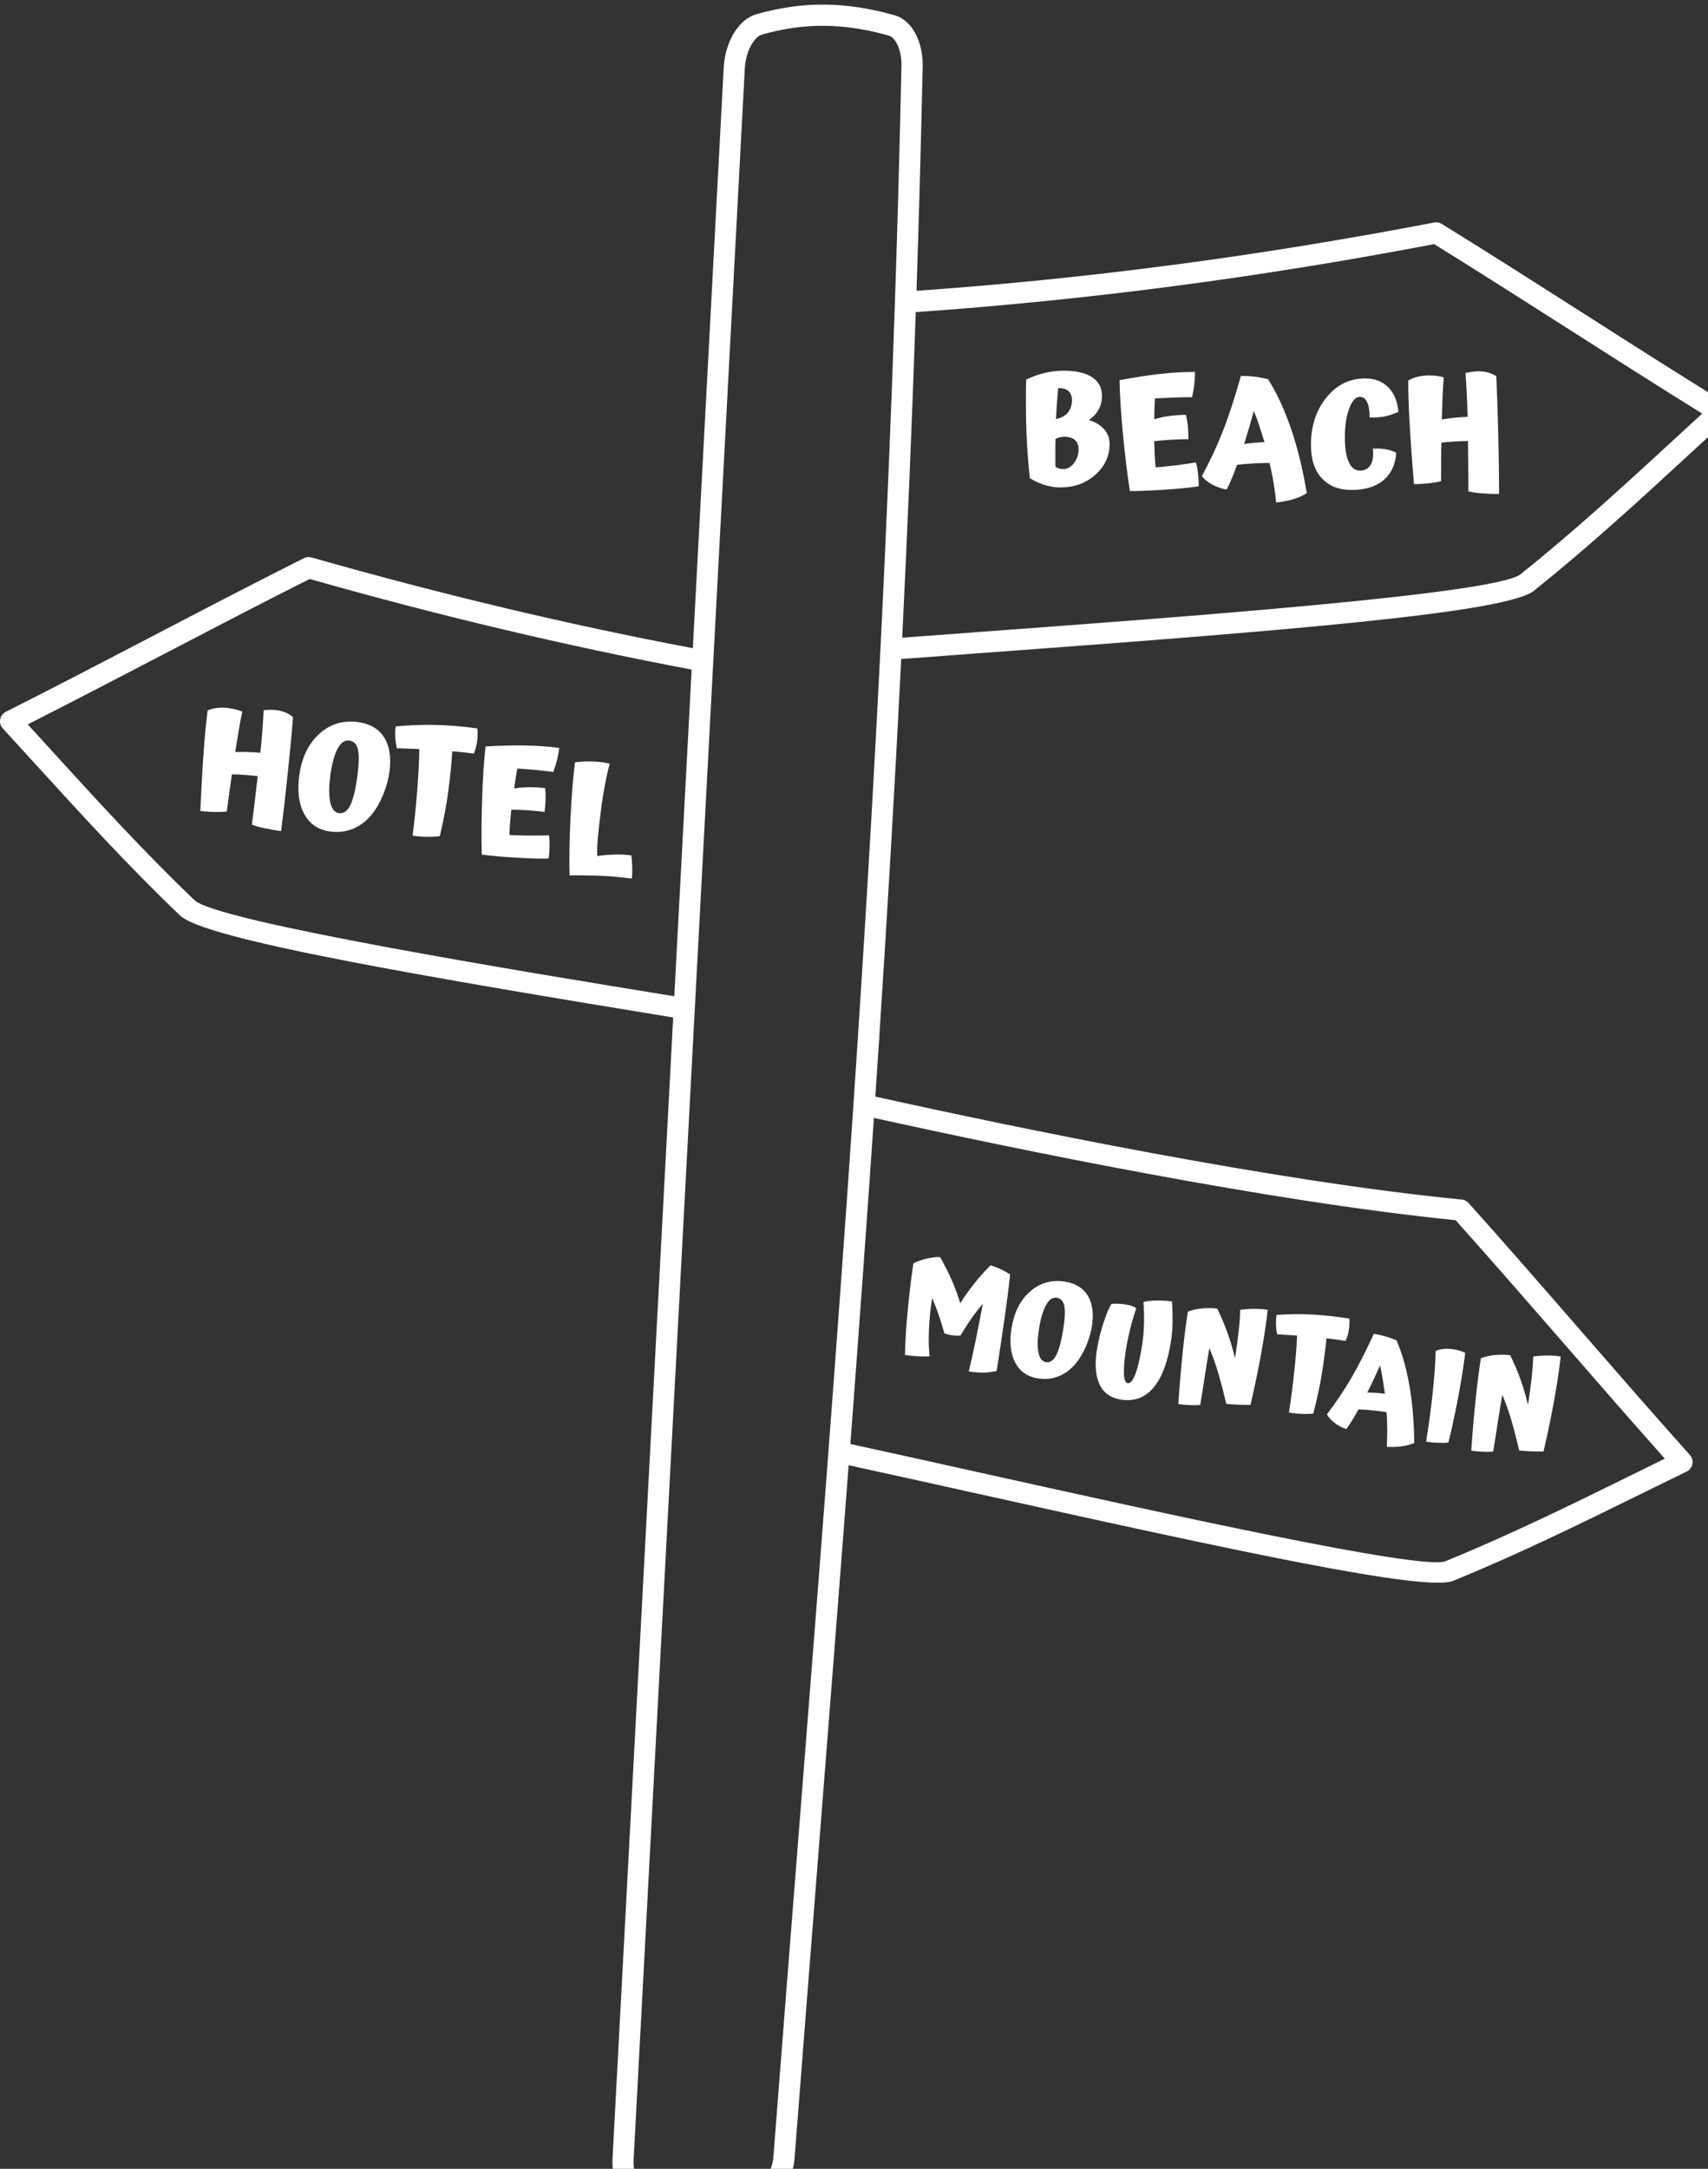 <svg width="282" height="358" viewBox="0 0 282 358" fill="none" xmlns="http://www.w3.org/2000/svg">
<rect x="0" y="0" width="282" height="358" fill="#333333" stroke="none"/>
<path d="M0.951 117.497C9.362 113.266 17.404 109.061 25.188 105.003C33.206 100.822 41.482 96.505 50.164 92.14C50.557 91.943 51 91.894 51.43 92.017C73.073 98.165 93.671 103.072 114.392 106.995L119.495 11.028C119.79 6.724 122.016 3.146 124.918 2.334C132.555 0.182 139.589 0.231 147.705 2.518C150.521 3.305 152.427 6.798 152.341 11.004C152.058 23.596 151.726 35.905 151.32 48.005C179.714 46.001 207.702 42.312 236.797 36.729C237.228 36.643 237.67 36.729 238.052 36.963C246.18 41.992 253.952 46.948 261.465 51.744C268.967 56.54 276.738 61.495 284.855 66.513C285.322 66.796 285.629 67.287 285.679 67.841C285.728 68.382 285.519 68.923 285.113 69.292C283.145 71.087 281.215 72.87 279.309 74.629C270.701 82.561 262.56 90.049 253.263 97.514C248.689 101.178 212.166 104.117 161.072 107.868C156.841 108.175 152.747 108.483 148.799 108.778C147.729 129.966 146.512 150.736 145.159 171.407C145.159 171.481 145.184 171.555 145.184 171.629C145.184 171.678 145.147 171.715 145.135 171.764C144.938 174.85 144.729 177.925 144.52 181.011C168.032 186.213 210.445 194.993 241.347 198.006C241.778 198.043 242.184 198.252 242.479 198.584C248.947 205.802 255.071 212.849 260.986 219.649C266.765 226.289 272.73 233.151 279.013 240.173C279.382 240.579 279.53 241.132 279.419 241.673C279.309 242.214 278.964 242.669 278.472 242.903C276.037 244.096 273.627 245.276 271.242 246.444C260.777 251.597 250.902 256.454 239.921 260.943C237.67 261.865 228.927 260.684 215.019 258.004C201.419 255.384 182.874 251.326 160.629 246.383C153.484 244.797 146.549 243.259 140.117 241.857C138.556 262.394 136.908 283.237 135.223 304.696C133.895 321.555 132.542 338.685 131.19 356.233C130.882 360.205 128.533 363.292 125.767 363.402L106.94 364.804C106.595 364.816 106.263 364.792 105.931 364.73C104.984 364.546 104.099 364.054 103.361 363.292C101.775 361.668 100.951 358.951 101.148 356.024L111.145 167.952C89.269 164.386 71.376 161.348 57.972 158.766C41.519 155.593 31.804 153.085 29.726 151.117C21.13 142.903 13.703 134.737 5.833 126.117C4.062 124.174 2.279 122.219 0.459 120.239C0.09 119.833 -0.07 119.28 0.028 118.739C0.127 118.198 0.471 117.743 0.963 117.497H0.951ZM160.801 104.376C195.122 101.855 246.979 98.055 251.062 94.784C260.26 87.393 268.364 79.941 276.923 72.059C278.288 70.804 279.653 69.538 281.043 68.271C273.615 63.66 266.483 59.11 259.572 54.695C252.243 50.022 244.68 45.189 236.785 40.295C207.666 45.853 179.64 49.518 151.197 51.523C150.57 69.87 149.82 87.725 148.959 105.261C152.783 104.978 156.731 104.683 160.801 104.388V104.376ZM161.391 242.989C192.208 249.826 234.412 259.184 238.605 257.721C249.463 253.281 259.301 248.436 269.704 243.321C271.414 242.485 273.135 241.636 274.869 240.775C269.139 234.332 263.654 228.036 258.354 221.936C252.575 215.296 246.611 208.434 240.327 201.412C209.547 198.326 167.798 189.718 144.286 184.528C143.069 202.396 141.765 220.264 140.4 238.353C146.979 239.779 154.075 241.366 161.404 242.989H161.391ZM104.628 356.233C104.628 356.233 104.628 356.245 104.628 356.258C104.468 358.57 105.193 360.18 105.857 360.869C106.312 361.336 106.669 361.324 106.731 361.324L125.558 359.935C126.308 359.91 127.513 358.348 127.697 355.987C129.05 338.427 130.403 321.297 131.731 304.438C135.076 262.037 138.224 222.084 140.929 182.057C140.929 182.044 140.929 182.02 140.929 182.007C142.589 157.339 144.089 132.634 145.356 107.315C145.356 107.302 145.356 107.29 145.356 107.278C145.356 107.229 145.368 107.179 145.368 107.13C146.29 88.512 147.102 69.55 147.754 50.022C147.754 50.022 147.754 50.022 147.754 49.998C147.754 49.973 147.754 49.961 147.754 49.936C148.184 37.196 148.541 24.211 148.836 10.917C148.898 8.187 147.803 6.171 146.758 5.876C145.454 5.507 144.175 5.212 142.921 4.966C137.018 3.822 131.62 4.068 125.853 5.691C124.598 6.048 123.172 8.224 122.975 11.237L104.628 356.221V356.233ZM8.403 123.768C16.236 132.352 23.627 140.468 32.124 148.596C35.801 152.101 85.58 160.266 111.33 164.447L114.195 110.524C93.437 106.601 72.778 101.707 51.123 95.571C42.687 99.813 34.62 104.031 26.799 108.102C19.642 111.828 12.264 115.677 4.578 119.575C5.87 120.977 7.136 122.379 8.403 123.756V123.768Z" fill="white"/>
<path d="M183.207 73.215C183.207 75.256 182.42 76.978 180.846 78.367C179.272 79.769 177.353 80.458 175.09 80.458C174.254 80.458 173.418 80.335 172.557 80.076C171.696 79.818 170.86 79.449 170.036 78.933C169.815 76.99 169.655 74.985 169.544 72.919C169.434 70.841 169.385 68.652 169.385 66.341C169.385 65.332 169.385 64.57 169.397 64.066C169.397 63.561 169.422 63.094 169.434 62.651C170.405 62.184 171.414 61.815 172.459 61.569C173.504 61.323 174.549 61.188 175.582 61.188C177.648 61.188 179.235 61.545 180.317 62.27C181.399 62.983 181.94 64.016 181.94 65.369C181.94 66.193 181.756 66.943 181.387 67.607C181.018 68.271 180.489 68.849 179.776 69.341C180.858 69.661 181.694 70.165 182.297 70.854C182.899 71.53 183.194 72.329 183.194 73.215H183.207ZM174.254 77.076C174.488 77.199 174.709 77.285 174.918 77.346C175.127 77.408 175.324 77.433 175.533 77.433C176.209 77.433 176.8 77.113 177.316 76.449C177.821 75.797 178.079 75.047 178.079 74.223C178.079 73.534 177.882 73.006 177.488 72.637C177.095 72.28 176.505 72.096 175.742 72.096C175.521 72.096 175.287 72.12 175.054 72.169C174.82 72.219 174.549 72.305 174.267 72.428C174.254 72.661 174.242 72.919 174.242 73.178C174.242 73.436 174.242 73.842 174.242 74.383C174.242 75.145 174.242 75.711 174.242 76.08C174.242 76.449 174.242 76.793 174.267 77.088L174.254 77.076ZM176.984 66.082C176.984 65.406 176.8 64.902 176.431 64.558C176.062 64.225 175.509 64.053 174.783 64.053H174.709C174.623 65 174.549 65.898 174.488 66.746C174.426 67.595 174.377 68.406 174.34 69.181C175.201 68.997 175.865 68.64 176.308 68.099C176.763 67.558 176.984 66.882 176.984 66.082Z" fill="white"/>
<path d="M197.926 80.236C197.434 80.384 195.86 80.568 193.204 80.765C190.548 80.962 188.334 81.06 186.551 81.06C186.133 78.379 185.752 75.256 185.408 71.677C185.064 68.099 184.879 65.135 184.842 62.75C187.449 62.27 189.724 61.914 191.642 61.705C193.561 61.495 195.455 61.397 197.299 61.397C197.299 62.024 197.262 62.688 197.188 63.377C197.115 64.078 196.992 64.803 196.82 65.566C195.873 65.566 194.889 65.578 193.868 65.615C192.848 65.652 191.79 65.701 190.696 65.763C190.659 66.132 190.634 66.562 190.622 67.041C190.61 67.521 190.585 68.247 190.573 69.206C191.433 68.948 192.306 68.763 193.167 68.652C194.028 68.542 194.913 68.48 195.811 68.48C195.946 69.07 196.045 69.673 196.119 70.3C196.18 70.927 196.217 71.665 196.217 72.501C195.258 72.501 194.299 72.526 193.339 72.587C192.393 72.649 191.47 72.723 190.573 72.821C190.585 73.584 190.61 74.321 190.646 75.047C190.683 75.772 190.733 76.461 190.794 77.125C191.286 77.125 192.319 77.027 193.893 76.842C195.467 76.645 196.66 76.473 197.447 76.326C197.582 76.682 197.693 77.26 197.791 78.06C197.877 78.859 197.926 79.597 197.926 80.249V80.236Z" fill="white"/>
<path d="M215.77 81.392C215.179 81.773 214.466 82.105 213.642 82.364C212.818 82.622 211.834 82.819 210.703 82.954C210.605 81.945 210.47 80.888 210.285 79.781C210.113 78.675 209.879 77.555 209.609 76.412C208.527 76.424 207.555 76.461 206.682 76.51C205.821 76.559 204.997 76.633 204.235 76.732C203.964 77.494 203.682 78.219 203.399 78.908C203.104 79.597 202.821 80.236 202.526 80.802C201.689 80.667 200.915 80.396 200.177 80.003C199.439 79.609 198.861 79.142 198.431 78.601C199.734 76.191 200.878 73.756 201.849 71.309C202.821 68.861 203.829 65.775 204.887 62.049C205.711 62.049 206.461 62.086 207.137 62.172C207.801 62.246 208.551 62.393 209.363 62.59C210.838 64.914 212.105 67.681 213.199 70.89C214.282 74.1 215.13 77.605 215.757 81.417L215.77 81.392ZM207.014 67.828C206.793 68.652 206.547 69.525 206.276 70.46C206.006 71.382 205.711 72.329 205.415 73.288C205.993 73.202 206.559 73.141 207.1 73.092C207.654 73.043 208.207 73.006 208.773 72.993C208.49 72.046 208.194 71.149 207.912 70.288C207.629 69.427 207.334 68.615 207.026 67.841L207.014 67.828Z" fill="white"/>
<path d="M226.665 74.063C227.353 74.002 228.091 74.038 228.866 74.174C229.641 74.321 230.194 74.518 230.526 74.764C230.391 76.707 229.678 78.207 228.399 79.277C227.12 80.347 225.374 80.876 223.148 80.876C221.045 80.876 219.41 80.224 218.217 78.921C217.024 77.617 216.434 75.772 216.446 73.387C216.446 70.312 217.294 67.73 218.991 65.627C220.688 63.525 222.828 62.467 225.398 62.467C226.972 62.467 228.239 62.959 229.21 63.93C230.182 64.902 230.735 66.254 230.883 67.988C229.985 68.382 229.21 68.628 228.571 68.751C227.931 68.874 227.12 68.923 226.136 68.923C226.136 67.829 226.001 66.98 225.718 66.39C225.435 65.799 225.042 65.504 224.537 65.504C223.824 65.504 223.234 66.156 222.754 67.447C222.275 68.751 222.041 70.312 222.041 72.145C222.041 73.928 222.25 75.305 222.681 76.252C223.111 77.211 223.726 77.678 224.525 77.678C225.337 77.678 225.927 77.359 226.308 76.719C226.677 76.08 226.8 75.182 226.665 74.038V74.063Z" fill="white"/>
<path d="M247.041 62.073C247.176 64.84 247.287 68.074 247.373 71.788C247.459 75.502 247.509 78.748 247.509 81.552C246.574 81.552 245.615 81.503 244.606 81.429C243.61 81.343 242.885 81.232 242.442 81.097C242.442 80.003 242.442 78.724 242.417 77.248C242.405 75.785 242.393 74.297 242.368 72.796C241.532 72.809 240.757 72.846 240.032 72.883C239.306 72.919 238.618 72.981 237.978 73.067C237.954 73.916 237.941 74.801 237.941 75.736C237.941 76.67 237.929 77.9 237.929 79.412C237.486 79.548 236.81 79.671 235.912 79.769C235.002 79.867 234.191 79.917 233.453 79.917C233.096 75.613 232.863 72.157 232.715 69.525C232.567 66.894 232.506 64.668 232.506 62.824C232.912 62.553 233.416 62.344 234.031 62.196C234.646 62.049 235.273 61.975 235.912 61.975C236.392 61.975 236.822 62 237.204 62.049C237.597 62.098 237.978 62.172 238.372 62.282C238.31 63.045 238.249 64.016 238.187 65.209C238.138 66.402 238.089 67.742 238.052 69.23C238.802 69.12 239.515 69.021 240.216 68.948C240.905 68.874 241.606 68.825 242.307 68.812C242.27 67.349 242.221 65.984 242.159 64.73C242.098 63.475 242.024 62.43 241.962 61.581C242.368 61.483 242.75 61.409 243.094 61.36C243.438 61.311 243.807 61.286 244.176 61.286C244.717 61.286 245.246 61.36 245.75 61.508C246.254 61.655 246.685 61.852 247.041 62.098V62.073Z" fill="white"/>
<path d="M48.381 118.37C48.172 121.051 47.877 124.186 47.495 127.765C47.126 131.355 46.757 134.491 46.413 137.184C45.515 137.074 44.593 136.901 43.634 136.705C42.675 136.496 41.998 136.299 41.593 136.115C41.728 135.057 41.876 133.815 42.048 132.401C42.208 130.987 42.38 129.56 42.552 128.109C41.752 128.023 40.99 127.949 40.289 127.9C39.576 127.851 38.912 127.826 38.285 127.826C38.162 128.638 38.039 129.486 37.916 130.396C37.793 131.294 37.633 132.475 37.448 133.938C37.006 134.012 36.342 134.049 35.456 134.024C34.571 134.012 33.772 133.95 33.071 133.864C33.267 129.683 33.452 126.314 33.649 123.756C33.833 121.21 34.054 119.046 34.276 117.275C34.706 117.066 35.223 116.931 35.825 116.857C36.428 116.783 37.043 116.796 37.67 116.869C38.125 116.931 38.543 117.005 38.912 117.103C39.281 117.201 39.65 117.324 40.006 117.472C39.846 118.198 39.662 119.132 39.465 120.276C39.268 121.419 39.059 122.711 38.838 124.137C39.576 124.113 40.277 124.113 40.953 124.137C41.63 124.149 42.306 124.186 42.982 124.26C43.13 122.846 43.253 121.53 43.339 120.3C43.425 119.083 43.499 118.062 43.536 117.238C43.941 117.189 44.31 117.165 44.655 117.165C44.999 117.165 45.343 117.177 45.7 117.226C46.216 117.3 46.721 117.435 47.188 117.632C47.655 117.829 48.049 118.075 48.368 118.37H48.381Z" fill="white"/>
<path d="M59.116 119.194C61.071 119.452 62.51 120.288 63.408 121.69C64.305 123.104 64.613 124.973 64.305 127.322C64.146 128.589 63.801 129.855 63.285 131.122C62.768 132.388 62.153 133.483 61.416 134.405C60.506 135.512 59.473 136.299 58.317 136.791C57.161 137.27 55.894 137.43 54.541 137.258C52.586 137 51.147 136.053 50.25 134.405C49.352 132.757 49.069 130.654 49.401 128.084C49.782 125.145 50.864 122.846 52.66 121.186C54.455 119.526 56.595 118.862 59.091 119.181L59.116 119.194ZM55.992 134.221C56.73 134.319 57.345 133.889 57.825 132.929C58.317 131.97 58.71 130.322 59.018 128.011C59.276 126.018 59.3 124.567 59.091 123.694C58.882 122.821 58.403 122.329 57.653 122.231C56.903 122.133 56.251 122.6 55.722 123.621C55.181 124.641 54.787 126.129 54.529 128.072C54.283 129.929 54.295 131.392 54.541 132.474C54.787 133.557 55.279 134.135 55.992 134.233V134.221Z" fill="white"/>
<path d="M72.63 138.02C71.893 138.107 71.167 138.143 70.466 138.131C69.765 138.131 68.978 138.057 68.117 137.947C68.412 135.672 68.671 133.212 68.88 130.556C69.089 127.9 69.212 125.6 69.224 123.645C69.015 123.645 68.597 123.621 67.982 123.596C67.367 123.571 66.556 123.547 65.523 123.51C65.387 122.92 65.301 122.305 65.264 121.69C65.227 121.075 65.252 120.485 65.326 119.907C67.625 119.698 69.814 119.612 71.868 119.661C73.934 119.698 76.246 119.894 78.803 120.227C78.853 120.509 78.865 120.829 78.865 121.186C78.865 121.542 78.828 121.924 78.779 122.354C78.742 122.649 78.681 122.956 78.594 123.301C78.508 123.633 78.398 124.002 78.238 124.395C77.623 124.321 77.008 124.235 76.418 124.174C75.828 124.112 75.25 124.051 74.672 124.014C74.61 125.022 74.524 126.08 74.413 127.174C74.303 128.269 74.18 129.388 74.02 130.544C73.885 131.614 73.7 132.77 73.467 133.999C73.245 135.229 72.962 136.569 72.618 138.02H72.63Z" fill="white"/>
<path d="M90.597 141.685C90.105 141.771 88.568 141.747 85.986 141.611C83.403 141.476 81.251 141.292 79.542 141.07C79.468 138.439 79.493 135.377 79.603 131.884C79.714 128.392 79.898 125.502 80.169 123.215C82.739 123.067 84.977 123.018 86.859 123.055C88.74 123.092 90.572 123.227 92.343 123.461C92.269 124.063 92.146 124.69 91.987 125.355C91.827 126.019 91.618 126.707 91.359 127.42C90.449 127.297 89.49 127.199 88.506 127.101C87.522 127.002 86.49 126.929 85.432 126.855C85.346 127.211 85.272 127.617 85.198 128.072C85.125 128.527 85.014 129.228 84.879 130.15C85.74 130.015 86.6 129.941 87.449 129.941C88.297 129.941 89.158 129.991 90.019 130.101C90.08 130.691 90.093 131.282 90.08 131.897C90.068 132.511 90.007 133.212 89.908 134.024C88.974 133.901 88.051 133.815 87.129 133.753C86.207 133.692 85.309 133.655 84.424 133.643C84.35 134.381 84.276 135.094 84.215 135.795C84.153 136.496 84.116 137.172 84.104 137.812C84.571 137.873 85.592 137.91 87.129 137.922C88.666 137.922 89.835 137.922 90.621 137.873C90.708 138.23 90.744 138.808 90.732 139.582C90.732 140.369 90.671 141.07 90.597 141.71V141.685Z" fill="white"/>
<path d="M104.234 141.193C104.308 141.636 104.357 142.251 104.382 143.038C104.406 143.825 104.382 144.489 104.308 145.018C102.685 144.809 101.135 144.661 99.647 144.587C98.159 144.513 96.29 144.477 94.04 144.501C93.966 142.029 94.015 138.918 94.187 135.168C94.36 131.417 94.618 128.306 94.938 125.834C95.712 125.736 96.475 125.686 97.213 125.686C97.95 125.686 98.676 125.723 99.401 125.822C99.61 125.846 99.82 125.883 100.029 125.92C100.225 125.957 100.447 126.006 100.668 126.068C100.434 126.867 100.188 127.937 99.93 129.277C99.672 130.618 99.438 132.056 99.242 133.581C98.959 135.795 98.774 137.43 98.688 138.512C98.602 139.595 98.578 140.517 98.615 141.304C99.561 141.156 100.533 141.082 101.529 141.058C102.525 141.033 103.423 141.083 104.234 141.193Z" fill="white"/>
<path d="M164.576 226.302C163.728 226.474 162.965 226.572 162.277 226.572C161.588 226.572 160.801 226.511 159.94 226.375C160.297 224.937 160.678 223.264 161.072 221.334C161.465 219.403 161.871 217.349 162.277 215.185C161.6 215.997 160.949 216.833 160.334 217.718C159.719 218.591 159.141 219.501 158.588 220.448C158.219 220.497 157.801 220.485 157.309 220.424C156.817 220.362 156.362 220.251 155.919 220.092C155.649 219.083 155.341 218.099 155.009 217.116C154.677 216.144 154.308 215.185 153.903 214.25C153.62 215.997 153.447 217.73 153.374 219.477C153.3 221.211 153.337 222.686 153.484 223.867C153.079 223.916 152.464 223.928 151.652 223.879C150.84 223.842 150.09 223.768 149.414 223.658C149.439 221.727 149.586 219.28 149.869 216.316C150.152 213.353 150.459 210.758 150.816 208.52C151.505 208.188 152.255 207.93 153.042 207.745C153.841 207.561 154.567 207.475 155.231 207.499C156.054 209 156.743 210.365 157.26 211.594C157.788 212.812 158.207 213.992 158.539 215.124C159.289 213.943 160.088 212.824 160.936 211.766C161.785 210.709 162.646 209.737 163.556 208.852C164.121 209.036 164.675 209.258 165.228 209.504C165.782 209.762 166.298 210.057 166.778 210.377C166.569 212.369 166.261 214.791 165.855 217.632C165.45 220.473 165.019 223.363 164.552 226.289L164.576 226.302Z" fill="white"/>
<path d="M175.853 211.557C177.587 211.828 178.841 212.615 179.616 213.894C180.391 215.173 180.6 216.857 180.28 218.923C180.095 220.042 179.763 221.161 179.284 222.28C178.792 223.387 178.214 224.346 177.538 225.158C176.701 226.117 175.767 226.806 174.721 227.199C173.676 227.605 172.557 227.703 171.352 227.519C169.618 227.248 168.364 226.363 167.602 224.875C166.839 223.387 166.642 221.506 167.011 219.231C167.429 216.624 168.45 214.607 170.086 213.168C171.721 211.742 173.652 211.201 175.865 211.557H175.853ZM172.693 224.851C173.344 224.961 173.898 224.592 174.365 223.744C174.82 222.895 175.226 221.444 175.545 219.391C175.828 217.62 175.89 216.341 175.718 215.554C175.558 214.767 175.14 214.324 174.476 214.214C173.812 214.103 173.221 214.496 172.717 215.394C172.213 216.292 171.819 217.595 171.549 219.329C171.291 220.977 171.254 222.28 171.451 223.252C171.647 224.223 172.065 224.752 172.705 224.851H172.693Z" fill="white"/>
<path d="M193.512 214.828C193.598 216.378 193.61 217.644 193.585 218.653C193.548 219.649 193.462 220.583 193.327 221.444C192.774 224.937 191.802 227.482 190.4 229.105C189.011 230.729 187.228 231.368 185.051 231.024C183.366 230.753 182.198 229.917 181.534 228.491C180.87 227.076 180.723 225.158 181.116 222.748C181.35 221.26 181.731 219.747 182.235 218.21C182.752 216.661 183.182 215.677 183.539 215.222C183.821 215.197 184.178 215.185 184.584 215.197C184.99 215.21 185.383 215.246 185.752 215.308C186.207 215.382 186.588 215.468 186.896 215.579C187.215 215.689 187.449 215.812 187.609 215.935C187.215 217.066 186.883 218.21 186.601 219.354C186.318 220.497 186.084 221.592 185.924 222.625C185.654 224.359 185.531 225.724 185.568 226.72C185.605 227.728 185.814 228.257 186.17 228.318C186.613 228.392 187.043 227.888 187.461 226.806C187.867 225.724 188.236 224.137 188.568 222.059C188.728 221.026 188.839 219.907 188.875 218.714C188.912 217.521 188.888 216.255 188.789 214.914C189.392 214.755 190.154 214.681 191.052 214.669C191.962 214.669 192.774 214.705 193.499 214.828H193.512Z" fill="white"/>
<path d="M198.836 227.703L198.172 231.897C197.779 231.946 197.213 231.971 196.5 231.934C195.774 231.909 195.122 231.848 194.544 231.762C194.766 228.577 195.012 225.687 195.282 223.092C195.553 220.497 195.836 218.308 196.119 216.525C196.229 216.464 196.315 216.427 196.377 216.415C196.438 216.39 196.5 216.378 196.561 216.353C197.176 216.157 197.865 216.021 198.627 215.96C199.39 215.898 200.177 215.911 200.976 216.009C201.64 217.398 202.218 218.751 202.685 220.055C203.152 221.358 203.558 222.748 203.903 224.199C204.173 222.465 204.382 220.928 204.53 219.563C204.677 218.21 204.751 217.091 204.751 216.218C205.538 216.107 206.313 216.046 207.075 216.046C207.838 216.046 208.575 216.095 209.301 216.206C209.215 217.03 209.117 217.829 209.006 218.591C208.895 219.354 208.785 220.104 208.674 220.817C208.391 222.588 208.059 224.432 207.666 226.363C207.272 228.294 206.879 230.138 206.46 231.897C205.538 231.897 204.776 231.885 204.185 231.86C203.583 231.835 203.017 231.786 202.464 231.725C201.898 229.339 201.406 227.494 201 226.179C200.595 224.863 200.152 223.658 199.672 222.551C199.562 223.141 199.451 223.793 199.34 224.506C199.23 225.219 199.058 226.277 198.836 227.667V227.703Z" fill="white"/>
<path d="M216.827 233.336C216.163 233.397 215.524 233.409 214.896 233.385C214.269 233.36 213.568 233.286 212.806 233.163C213.126 231.147 213.421 228.958 213.667 226.597C213.925 224.236 214.085 222.194 214.159 220.46C213.962 220.448 213.605 220.424 213.052 220.387C212.511 220.35 211.773 220.301 210.863 220.251C210.752 219.71 210.691 219.182 210.678 218.628C210.666 218.075 210.691 217.546 210.777 217.042C212.83 216.907 214.773 216.894 216.618 216.98C218.45 217.079 220.504 217.3 222.779 217.657C222.816 217.915 222.828 218.198 222.803 218.518C222.791 218.837 222.754 219.182 222.693 219.551C222.656 219.809 222.594 220.092 222.508 220.387C222.422 220.682 222.312 221.002 222.164 221.346C221.611 221.26 221.082 221.174 220.553 221.1C220.024 221.026 219.508 220.965 219.004 220.915C218.917 221.813 218.819 222.748 218.684 223.719C218.561 224.691 218.413 225.687 218.253 226.707C218.106 227.654 217.909 228.675 217.676 229.769C217.442 230.864 217.159 232.044 216.827 233.323V233.336Z" fill="white"/>
<path d="M233.502 238.181C232.936 238.427 232.297 238.611 231.559 238.722C230.821 238.832 229.96 238.869 228.964 238.832C229.014 237.959 229.038 237.037 229.038 236.066C229.038 235.094 229.001 234.11 228.915 233.09C227.981 232.954 227.144 232.856 226.406 232.782C225.656 232.708 224.955 232.659 224.291 232.647C223.959 233.262 223.615 233.84 223.283 234.393C222.939 234.946 222.607 235.451 222.287 235.893C221.598 235.672 220.959 235.328 220.381 234.897C219.803 234.467 219.373 233.975 219.077 233.459C220.516 231.577 221.82 229.646 222.976 227.691C224.131 225.724 225.423 223.227 226.825 220.178C227.538 220.288 228.165 220.424 228.731 220.583C229.296 220.743 229.911 220.965 230.575 221.247C231.522 223.436 232.235 225.97 232.727 228.859C233.219 231.737 233.477 234.86 233.49 238.193L233.502 238.181ZM227.845 225.404C227.55 226.08 227.218 226.793 226.861 227.556C226.505 228.306 226.136 229.081 225.742 229.855C226.247 229.855 226.739 229.88 227.218 229.917C227.698 229.954 228.177 229.991 228.657 230.052C228.534 229.204 228.411 228.392 228.288 227.617C228.153 226.843 228.017 226.105 227.858 225.404H227.845Z" fill="white"/>
<path d="M241.458 226.572C241.151 228.527 240.782 230.581 240.351 232.696C239.921 234.824 239.515 236.631 239.134 238.119C238.703 238.168 238.138 238.181 237.425 238.156C236.711 238.131 236.06 238.07 235.457 237.972C235.937 234.959 236.306 232.217 236.564 229.733C236.822 227.249 236.982 225.01 237.031 223.006C237.412 222.834 237.855 222.711 238.347 222.662C238.839 222.613 239.343 222.625 239.872 222.711C240.265 222.772 240.61 222.846 240.917 222.932C241.224 223.018 241.556 223.141 241.913 223.301C241.852 223.744 241.79 224.248 241.716 224.814C241.643 225.367 241.556 225.957 241.458 226.585V226.572Z" fill="white"/>
<path d="M247.201 235.401L246.537 239.595C246.143 239.644 245.578 239.669 244.864 239.632C244.139 239.607 243.487 239.546 242.909 239.46C243.131 236.275 243.376 233.385 243.659 230.79C243.93 228.195 244.213 226.006 244.495 224.223C244.606 224.162 244.692 224.125 244.754 224.113C244.815 224.088 244.877 224.076 244.938 224.051C245.553 223.855 246.242 223.719 247.004 223.658C247.766 223.596 248.554 223.609 249.353 223.707C250.017 225.096 250.595 226.449 251.062 227.753C251.529 229.056 251.935 230.446 252.28 231.897C252.55 230.163 252.759 228.626 252.907 227.261C253.042 225.908 253.128 224.789 253.128 223.916C253.915 223.805 254.69 223.744 255.452 223.744C256.215 223.744 256.953 223.793 257.678 223.904C257.592 224.728 257.494 225.527 257.383 226.289C257.272 227.052 257.162 227.802 257.051 228.515C256.768 230.286 256.436 232.13 256.042 234.061C255.661 235.992 255.255 237.836 254.837 239.595C253.915 239.595 253.153 239.583 252.562 239.558C251.96 239.533 251.394 239.484 250.828 239.423C250.263 237.037 249.771 235.192 249.365 233.877C248.959 232.561 248.517 231.356 248.037 230.249C247.926 230.839 247.816 231.491 247.705 232.204C247.594 232.917 247.422 233.975 247.201 235.365V235.401Z" fill="white"/>
</svg>
